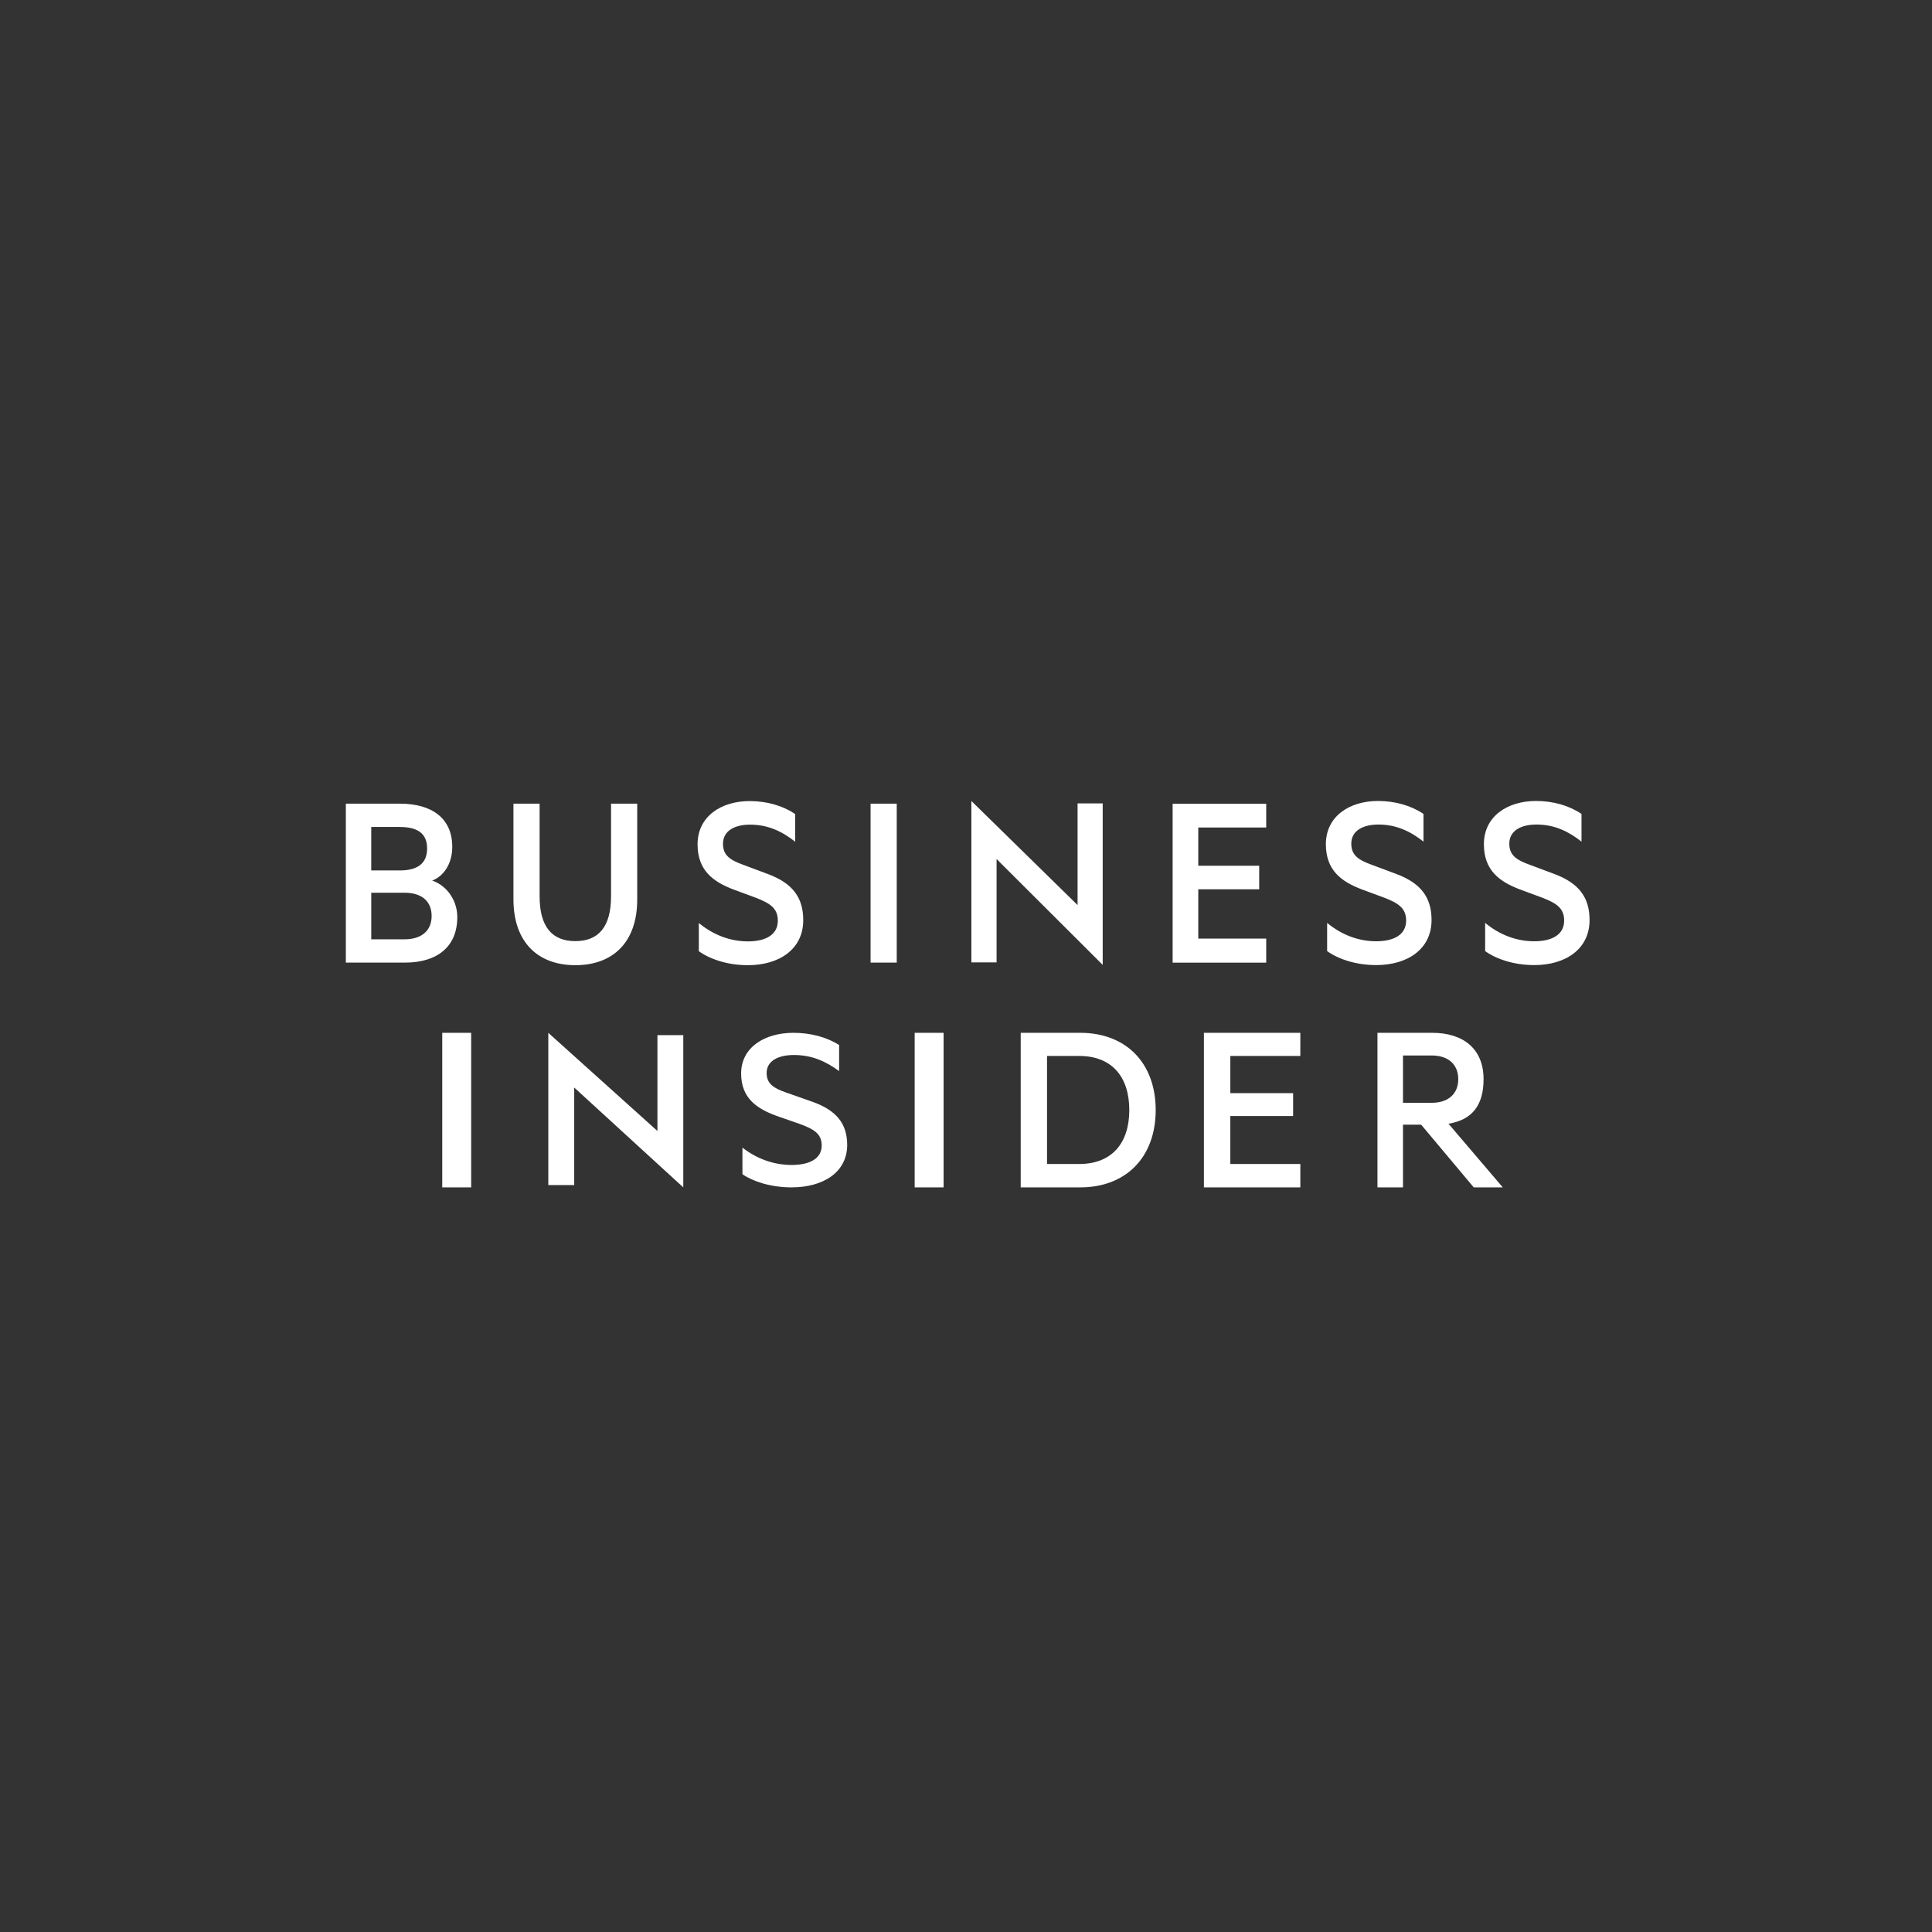 <svg width="180" height="180" viewBox="0 0 180 180" fill="none" xmlns="http://www.w3.org/2000/svg">
<rect x="0" y="0" width="180" height="180" fill="#333333" stroke="none"/>
<rect x="0.005" y="0.005" width="179.99" height="179.99" stroke="#E3E3E3" stroke-opacity="0.01" stroke-width="0.01"/>
<g clip-path="url(#clip0_4230_12166)">
<path fill-rule="evenodd" clip-rule="evenodd" d="M41.203 110.625H43.898V96.225H41.203V110.625ZM51.084 110.409H53.498V101.323L63.66 110.625V96.441H61.252V105.371L51.084 96.225V110.409ZM69.171 106.922C70.485 107.945 72.063 108.537 73.754 108.537C75.4 108.537 76.556 107.97 76.556 106.718C76.556 105.627 75.819 105.199 74.529 104.721L72.439 103.995C70.513 103.311 69.049 102.312 69.049 100.016C69.049 97.56 71.266 96.225 73.918 96.225C75.542 96.225 77.023 96.633 78.179 97.357V99.792C76.977 98.904 75.66 98.292 73.969 98.292C72.514 98.292 71.426 98.835 71.426 99.968C71.426 100.992 72.109 101.401 73.311 101.813L75.639 102.63C77.895 103.423 78.93 104.652 78.93 106.675C78.93 109.22 76.691 110.625 73.754 110.625C71.823 110.625 70.182 110.085 69.171 109.403V106.922ZM85.218 110.625H87.913V96.225H85.218V110.625ZM100.553 108.446C103.591 108.446 105.214 106.497 105.214 103.422C105.214 100.323 103.59 98.382 100.553 98.382H97.549V108.446H100.553ZM95.097 96.225H100.643C104.913 96.225 107.673 99.037 107.673 103.422C107.673 107.809 104.913 110.625 100.643 110.625H95.097V96.225ZM121.149 96.225V98.382H114.627V101.847H120.476V103.978H114.626V108.446H121.149V110.625H112.165V96.225H121.149ZM130.713 102.746H133.387C134.97 102.746 135.862 101.877 135.862 100.542C135.862 99.206 134.97 98.337 133.387 98.337H130.713V102.747V102.746ZM130.713 104.782V110.625H128.334V96.225H133.432C136.339 96.225 138.22 97.722 138.22 100.542C138.22 102.953 137.176 104.337 134.952 104.693L140.011 110.625H137.305L132.406 104.783H130.714L130.713 104.782ZM40.261 82.039C41.315 81.653 42.136 80.495 42.136 78.903C42.136 76.251 40.261 74.876 37.261 74.876H32.221V89.684H37.729C40.729 89.684 42.605 88.213 42.605 85.44C42.605 83.871 41.62 82.497 40.261 82.039ZM34.588 81.098V77.047H37.238C38.903 77.047 39.793 77.65 39.793 79.049C39.793 80.447 38.902 81.098 37.238 81.098H34.588ZM34.588 83.173H37.681C39.324 83.173 40.214 83.992 40.214 85.343C40.214 86.669 39.323 87.514 37.683 87.514H34.589V83.172L34.588 83.173ZM53.601 89.925C57.047 89.925 59.368 87.85 59.368 83.799V74.876H56.93V83.509C56.93 86.355 55.758 87.683 53.601 87.683C51.445 87.683 50.274 86.355 50.274 83.509V74.876H47.836V83.775C47.836 87.85 50.179 89.925 53.601 89.925ZM65.108 88.622C66.116 89.347 67.757 89.925 69.679 89.925C72.609 89.925 74.836 88.429 74.836 85.729C74.836 83.582 73.805 82.279 71.554 81.436L69.234 80.567C68.038 80.134 67.359 79.7 67.359 78.614C67.359 77.408 68.437 76.83 69.89 76.83C71.578 76.83 72.891 77.48 74.087 78.422V75.84C72.938 75.069 71.461 74.635 69.843 74.635C67.195 74.635 64.991 76.058 64.991 78.663C64.991 81.098 66.444 82.159 68.366 82.882L70.453 83.654C71.742 84.16 72.469 84.62 72.469 85.777C72.469 87.103 71.32 87.707 69.679 87.707C67.991 87.707 66.421 87.079 65.108 85.994V88.622ZM83.547 74.876H81.11V89.683H83.547V74.876ZM90.501 89.665H92.85V80.032L102.737 89.895V74.853H100.395V84.323L90.501 74.625V89.665ZM117.97 74.879V77.097H111.641V80.661H117.317V82.853H111.641V87.447H117.97V89.688H109.252V74.879H117.97ZM123.646 88.612C124.654 89.337 126.294 89.915 128.217 89.915C131.146 89.915 133.374 88.42 133.374 85.719C133.374 83.572 132.342 82.27 130.092 81.426L127.771 80.558C126.576 80.124 125.896 79.69 125.896 78.604C125.896 77.398 126.974 76.82 128.427 76.82C130.115 76.82 131.428 77.471 132.624 78.412V75.831C131.475 75.059 129.998 74.625 128.38 74.625C125.732 74.625 123.528 76.048 123.528 78.653C123.528 81.088 124.981 82.149 126.903 82.872L128.99 83.644C130.279 84.15 131.006 84.609 131.006 85.767C131.006 87.093 129.858 87.696 128.216 87.696C126.528 87.696 124.958 87.07 123.646 85.984V88.612ZM138.368 88.612C139.376 89.337 141.017 89.915 142.939 89.915C145.869 89.915 148.096 88.42 148.096 85.719C148.096 83.572 147.064 82.27 144.814 81.426L142.493 80.558C141.298 80.124 140.618 79.69 140.618 78.604C140.618 77.398 141.697 76.82 143.149 76.82C144.837 76.82 146.151 77.471 147.345 78.412V75.831C146.198 75.059 144.721 74.625 143.103 74.625C140.454 74.625 138.251 76.048 138.251 78.653C138.251 81.088 139.704 82.149 141.626 82.872L143.713 83.644C145.002 84.15 145.729 84.609 145.729 85.767C145.729 87.093 144.58 87.696 142.939 87.696C141.251 87.696 139.681 87.07 138.368 85.984V88.612Z" fill="white"/>
</g>
<defs>
<clipPath id="clip0_4230_12166">
<rect width="115.875" height="36" fill="white" transform="translate(32.221 74.625)"/>
</clipPath>
</defs>
</svg>
